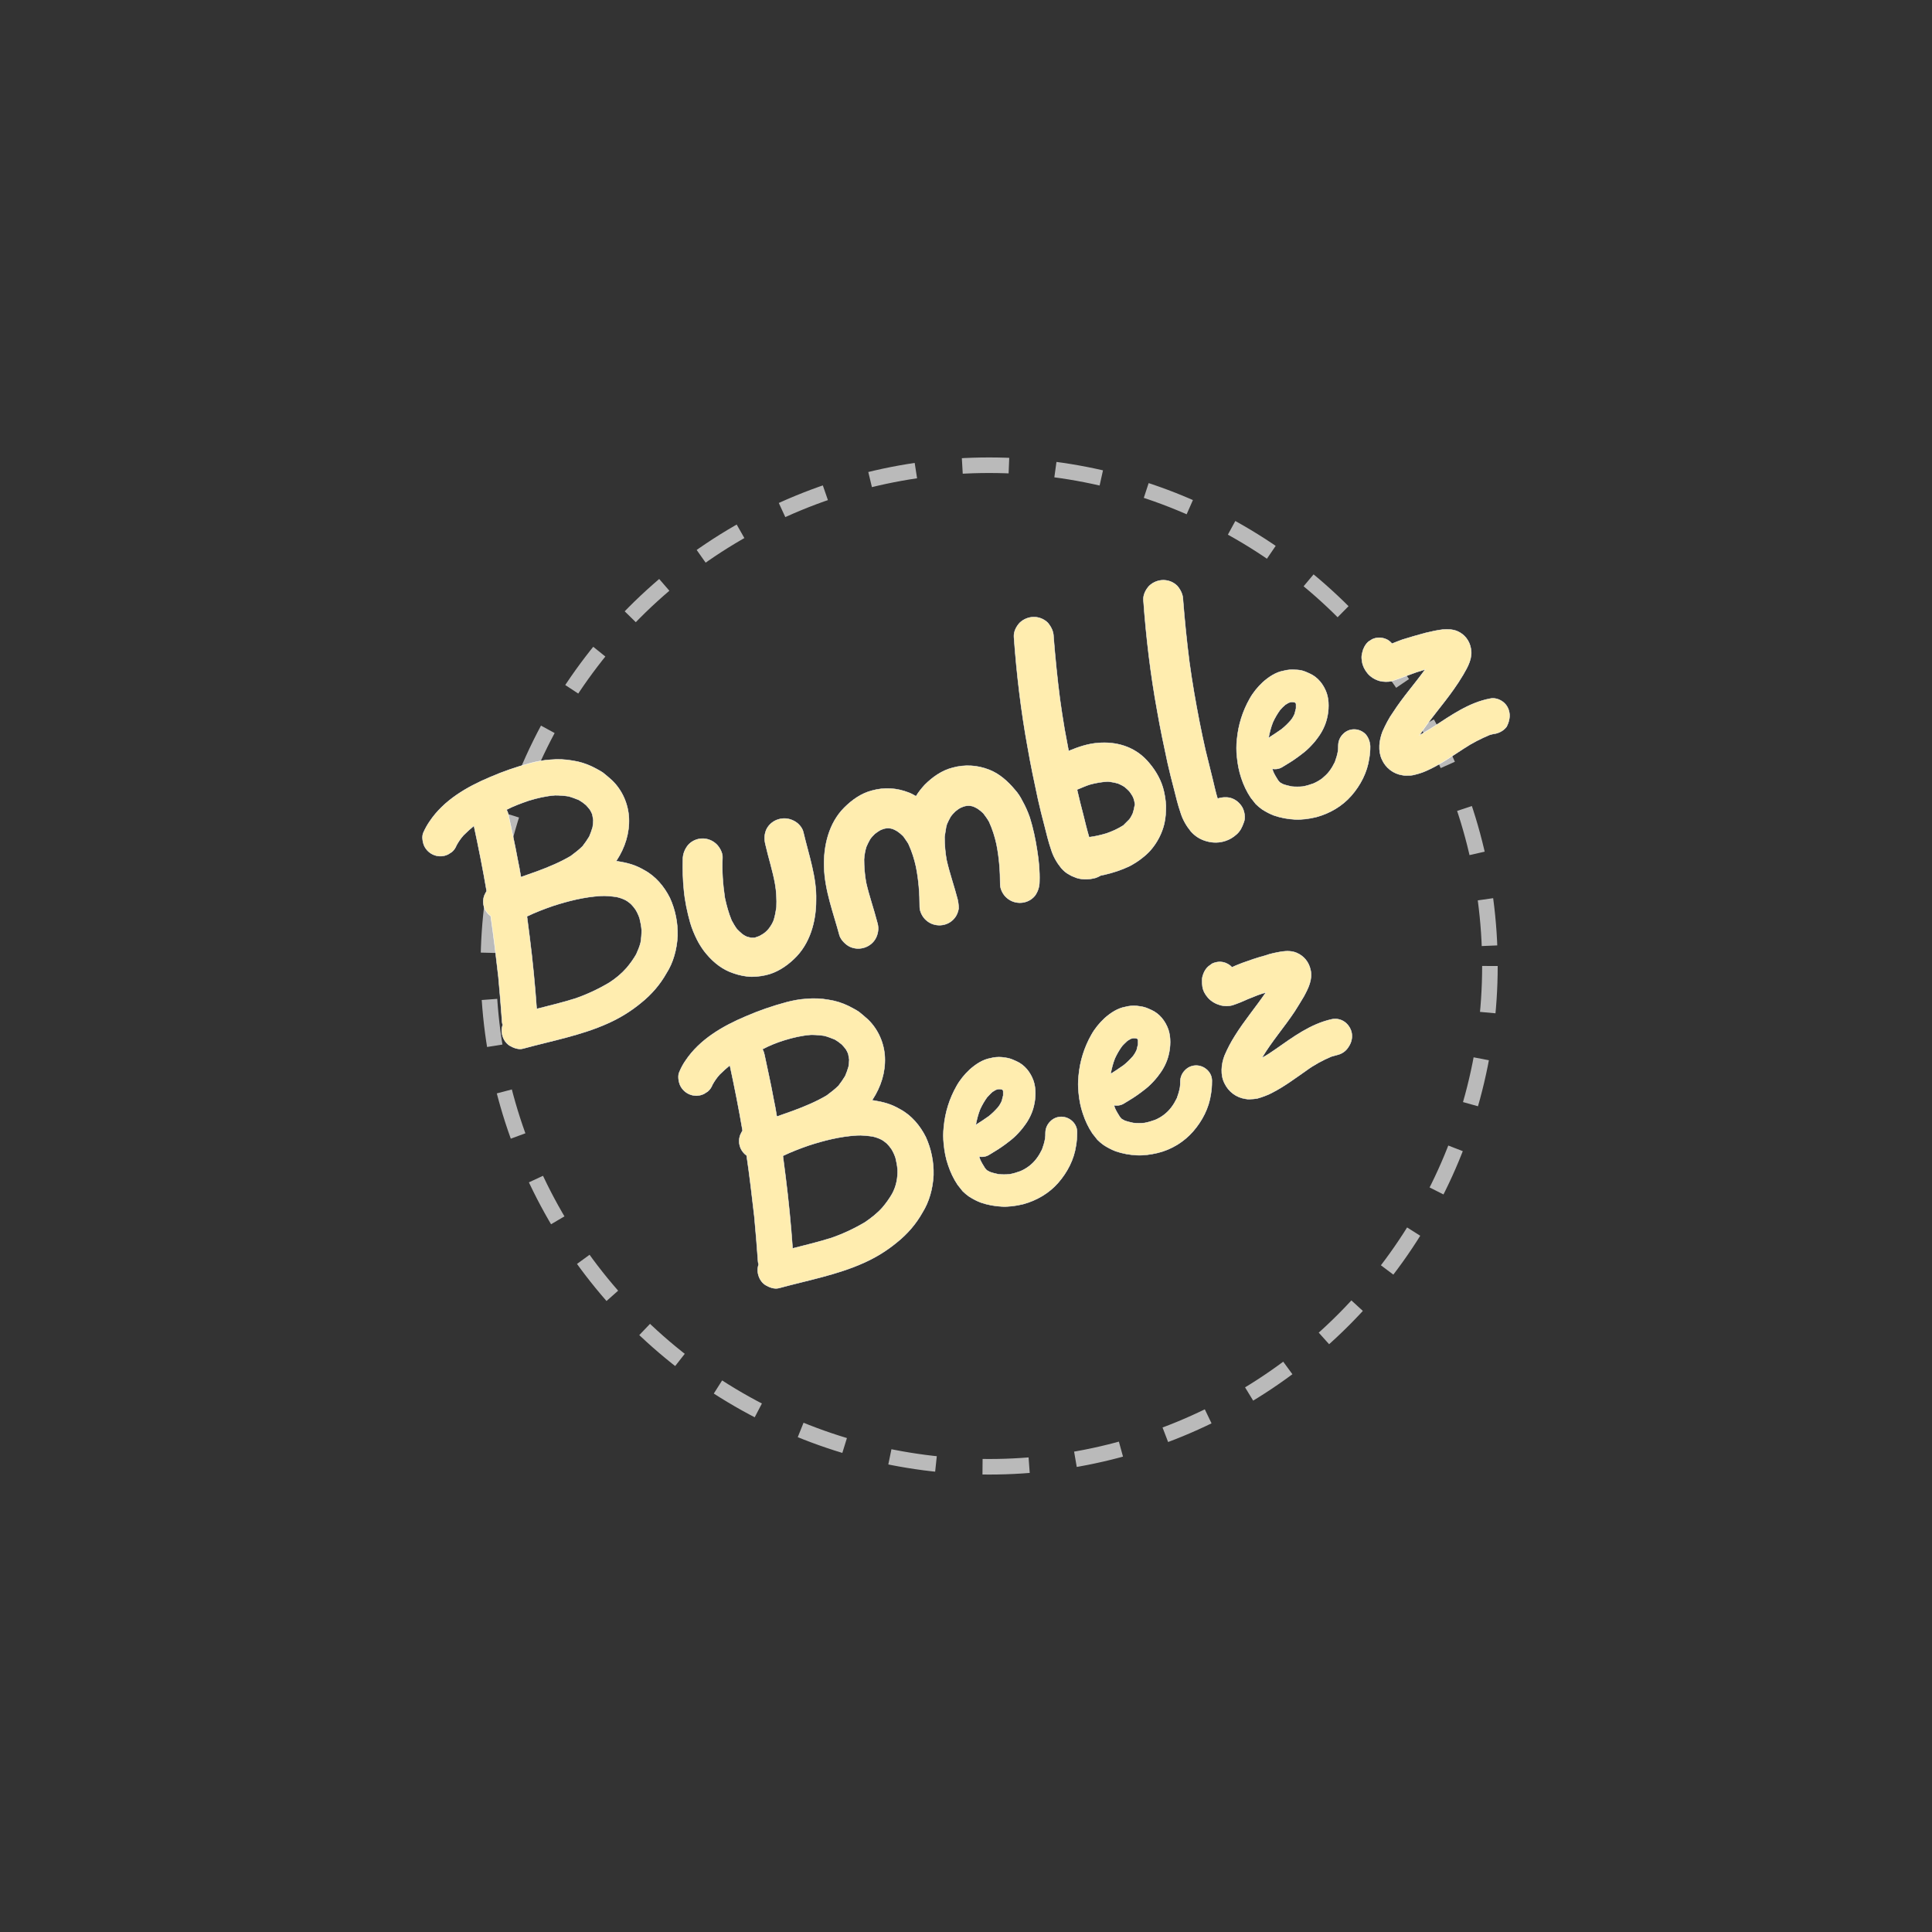 <?xml version="1.0" encoding="utf-8"?>
<!-- Generator: Adobe Illustrator 23.0.3, SVG Export Plug-In . SVG Version: 6.00 Build 0)  -->
<svg version="1.1" id="logo" xmlns="http://www.w3.org/2000/svg" xmlns:xlink="http://www.w3.org/1999/xlink" x="0px" y="0px"
	 viewBox="0 0 576 576" style="enable-background:new 0 0 576 576;" xml:space="preserve">
<rect x="0" y="0" width="576" height="576" fill="#333333" stroke="none"/>
<style type="text/css">
	.st0{fill:none;}
	.st1{fill:none;stroke:#BABABA;stroke-width:4.637;stroke-dasharray:13.911;}
	.st2{fill:#FFEDAF;stroke:#FFFFFF;stroke-width:0.124;stroke-miterlimit:10;}
</style>
<g id="circle" transform="translate(-348 -211)">
	<g id="Ellipse_6" transform="translate(633 211)">
		<circle class="st0" cx="9.9" cy="288" r="151.6"/>
		<circle class="st1" cx="9.9" cy="288" r="149.3"/>
	</g>
</g>
<g id="beez">
	<path id="Path_12" class="st2" d="M239.5,248.1c-0.3-1.4-1.6-2.8-2.9-3.4c-2.9-1.5-6.5-0.4-8,2.4l0,0c-0.7,1.4-0.8,3-0.4,4.6
		c0.9,4,2.2,7.9,2.9,11.9c0.4,2.3,0.5,4.6,0.4,6.9c-0.2,1.3-0.4,2.5-0.8,3.8c-0.3,0.8-0.7,1.5-1.2,2.2c-0.4,0.6-0.9,1.1-1.5,1.6
		c-0.5,0.4-1.1,0.7-1.6,1c-0.5,0.2-0.9,0.3-1.4,0.5c-0.4,0-0.7,0-1.1,0c-0.4-0.1-0.8-0.2-1.2-0.3c-0.5-0.2-1-0.5-1.4-0.8
		c-0.6-0.5-1.1-1-1.6-1.5c-0.6-0.8-1.1-1.7-1.6-2.6c-0.9-2.2-1.5-4.4-2-6.7c-0.6-4-0.9-8-0.7-12c0.1-1.4-0.9-3.2-1.9-4.1
		c-2.4-2.2-6.1-2.1-8.3,0.3c-1,1.2-1.6,2.7-1.6,4.2c-0.1,3.1,0,6.2,0.3,9.2c0.3,3.3,1,6.6,1.9,9.8c0.5,1.7,1.2,3.4,2,5
		c0.6,1.2,1.3,2.3,2.1,3.4c2,2.6,4.5,4.9,7.6,6.2c1.7,0.7,3.5,1.2,5.3,1.4c1.8,0.2,3.7,0,5.5-0.4c3.2-0.7,6.1-2.6,8.4-4.8
		c4.8-4.5,6.6-11.2,6.6-17.5C243.5,261.6,241.1,254.9,239.5,248.1z"/>
	<path id="Path_13" class="st2" d="M309.9,262.8c0,1.6-0.5,3.1-1.4,4.3c-2.1,2.5-5.9,2.7-8.3,0.6l0,0c-1.1-0.9-2-2.6-2-4
		c0-4-0.3-8-1.1-12c-0.5-2.3-1.2-4.5-2.2-6.7c-0.5-0.9-1.1-1.7-1.7-2.5c-0.5-0.5-1.1-1-1.7-1.4c-0.5-0.3-0.9-0.5-1.4-0.7
		c-0.4-0.1-0.8-0.2-1.2-0.2c-0.4,0-0.7,0-1.1,0.1c-0.5,0.1-0.9,0.3-1.4,0.5c-0.6,0.3-1.1,0.7-1.6,1.1c-0.5,0.5-1,1-1.4,1.6
		c-0.4,0.7-0.8,1.5-1.1,2.2c-0.2,0.6-0.3,1.2-0.4,1.9c-0.1,0.6-0.2,1.3-0.3,1.9c0,2.3,0.2,4.7,0.6,6.9c0.9,4,2.3,7.9,3.3,11.8
		c0.2,0.9,0.3,1.8,0.3,2.7c-0.2,1.1-0.6,2.1-1.3,2.9c-2.1,2.5-5.9,2.7-8.3,0.6l0,0c-1.1-0.9-2-2.6-2-4c0-4-0.3-8-1.1-12
		c-0.5-2.3-1.2-4.5-2.2-6.7c-0.3-0.6-0.7-1.1-1.1-1.7c-0.2-0.3-0.4-0.6-0.6-0.8c-0.5-0.5-1.1-1-1.7-1.4c-0.5-0.3-0.9-0.5-1.4-0.7
		c-0.4-0.1-0.8-0.2-1.2-0.2c-0.4,0-0.7,0-1.1,0.1c-0.5,0.1-0.9,0.3-1.4,0.5c-0.5,0.3-1.1,0.7-1.6,1.1c-0.5,0.5-1,1-1.4,1.6
		c-0.4,0.7-0.8,1.5-1.1,2.2c-0.4,1.2-0.6,2.5-0.7,3.8c0,2.3,0.2,4.7,0.6,6.9c0.9,4,2.3,7.9,3.3,11.8c0.5,1.5,0.4,3.1-0.3,4.6
		c-1.4,2.9-5,4.1-7.9,2.7l0,0c-1.2-0.6-2.6-2-3-3.3c-1.8-6.7-4.4-13.4-4.6-20.4c-0.2-6.3,1.4-13.1,6-17.7c2.3-2.3,5.1-4.3,8.3-5.1
		c1.8-0.5,3.6-0.7,5.5-0.6c1.8,0.1,3.6,0.5,5.4,1.2c0.8,0.3,1.5,0.7,2.2,1.1c0.7-1.2,1.6-2.3,2.6-3.4c2.3-2.3,5.1-4.3,8.3-5.1
		c1.8-0.5,3.6-0.7,5.5-0.6c1.8,0.1,3.6,0.5,5.4,1.2c3.1,1.2,5.6,3.5,7.7,6c0.9,1,1.6,2.1,2.2,3.3c0.9,1.6,1.6,3.2,2.2,4.9
		c1,3.2,1.7,6.5,2.2,9.8C309.7,256.6,310,259.7,309.9,262.8z"/>
	<path id="Path_14" class="st2" d="M370.3,240.6c-0.8-1.3-2-2.3-3.5-2.7c-1.2-0.3-2.6-0.2-3.8,0.2c-0.6-1.9-1-3.9-1.5-5.9
		c-0.7-2.8-1.4-5.7-2.1-8.5c-1.3-5.7-2.4-11.4-3.4-17.2c-0.5-3-1-6.1-1.4-9.1c-0.8-6.2-1.4-12.3-1.9-18.5c0-1.6-0.7-3-1.7-4.2
		c-2.3-2.3-6-2.3-8.4,0l0,0c-1,1.1-1.8,2.6-1.7,4.2c0.8,11.1,2.1,22.1,4.1,33c0.9,5.2,2,10.4,3.1,15.5c0.6,2.6,1.2,5.1,1.9,7.7
		c0.6,2.4,1.2,4.9,2,7.2c0.6,2,1.7,3.9,3,5.5c1.3,1.5,2.9,2.5,4.8,3c1.8,0.5,3.7,0.5,5.5-0.1c1.3-0.4,2.4-1.1,3.4-2
		c1.1-1,1.6-2.1,2.1-3.5C371.4,243.8,371,241.8,370.3,240.6z"/>
	<path id="Path_15" class="st2" d="M407.1,218.9c-1.9-1.9-4.9-1.9-6.7,0c-0.9,0.9-1.4,2.1-1.4,3.4c0,0.6,0,1.1-0.1,1.7
		c-0.2,1.1-0.5,2.1-0.9,3.2c-0.5,1-1,1.9-1.7,2.8c-0.6,0.8-1.4,1.5-2.1,2.1c-0.8,0.6-1.7,1.1-2.6,1.5c-1.1,0.4-2.1,0.7-3.2,0.9
		c-1.1,0.1-2.2,0.1-3.3,0c-0.9-0.2-1.8-0.4-2.6-0.7c-0.3-0.2-0.6-0.3-0.9-0.5c-0.2-0.2-0.4-0.4-0.6-0.7c-0.5-0.8-1-1.6-1.4-2.5
		c-0.1-0.3-0.2-0.6-0.3-0.9c1.1,0.2,2.2,0,3.1-0.6c1.7-1,3.3-2,4.9-3.2c1.1-0.8,2.1-1.6,3-2.5s1.8-1.9,2.5-2.9
		c1.3-1.7,2.3-3.7,2.8-5.8c0.6-2.4,0.7-5.3-0.1-7.6c-0.9-2.5-2.6-4.7-5.1-5.8c-0.7-0.3-1.3-0.6-2-0.8s-1.5-0.3-2.3-0.3
		c-1.1-0.1-2.3,0-3.4,0.3c-2.3,0.4-4.4,1.8-6.2,3.4c-1.5,1.4-2.9,3.1-3.9,4.9c-2.1,3.7-3.4,7.8-3.8,12.1c-0.2,1.8-0.2,3.5,0,5.3
		c0.2,2.1,0.6,4.2,1.3,6.3c0.7,2.1,1.6,4,2.8,5.8c0.5,0.6,1,1.3,1.5,1.9c0.6,0.6,1.2,1.1,1.9,1.6c1.1,0.7,2.2,1.3,3.5,1.8
		c2,0.7,4.2,1.1,6.3,1.2c2.1,0.1,4.2-0.2,6.3-0.7c4.1-1.1,7.8-3.3,10.5-6.4c2.7-3.1,4.7-6.9,5.3-11.1c0.2-1.2,0.3-2.4,0.3-3.6
		C408.4,221,407.9,219.8,407.1,218.9z M383.2,210.1c0.3-0.2,0.7-0.4,1-0.6c0.2-0.1,0.5-0.1,0.7-0.2c0.2,0,0.4,0,0.6,0
		s0.3,0.1,0.5,0.1c0.1,0,0.1,0.1,0.2,0.1l0,0c0,0,0,0.1,0.1,0.1c0.1,0.2,0.1,0.3,0.1,0.5c0,0.4,0,0.7,0,1.1c-0.1,0.5-0.3,1-0.4,1.6
		c-0.3,0.7-0.7,1.4-1.2,2c-0.8,0.9-1.7,1.8-2.7,2.6c-1.3,0.9-2.6,1.8-3.9,2.6c0.3-1.6,0.7-3.2,1.3-4.7c0.6-1.3,1.3-2.5,2.1-3.6
		C382.1,211.1,382.6,210.6,383.2,210.1z"/>
	<path id="Path_16" class="st2" d="M450,212.6c-0.2-1.4-0.9-2.6-2-3.4c-1.1-0.8-2.5-1.2-3.8-0.9c-6.3,1.2-11.6,5-17,8.5
		c-1.3,0.8-2.7,1.7-4,2.4c3.1-4.8,6.9-9,10.2-13.7c1-1.4,1.9-2.8,2.8-4.3c1.4-2.4,2.9-5,2.3-7.9c-0.4-2.3-1.9-4.2-4-5.1
		c-1.4-0.6-2.9-0.6-4.4-0.5c-1.7,0.2-3.4,0.6-5.1,1c-2.3,0.6-4.6,1.3-6.9,2c-1.1,0.4-2.1,0.8-3.1,1.2c-0.5-0.6-1.1-1.1-1.9-1.4
		c-1.3-0.5-2.7-0.5-4,0.1l-1.1,0.7c-0.7,0.6-1.2,1.4-1.5,2.2c-0.1,0.1-0.1,0.2-0.1,0.3c-0.2,0.5-0.3,1.1-0.4,1.6
		c-0.1,0.6,0,1.3,0.1,1.9c0.2,1.3,0.8,2.4,1.6,3.4c0.9,1.1,2.2,1.9,3.6,2.3c1.2,0.3,2.4,0.3,3.5,0.1c1.5-0.5,3-1,4.5-1.6
		c1-0.4,2-0.7,3-1.1c0.9-0.3,1.7-0.5,2.6-0.8c-3.1,4.3-6.6,8.2-9.5,12.7c-1.3,1.8-2.3,3.8-3.2,5.8c-1,2.6-1.4,5.7-0.2,8.3
		c1.1,2.5,3.4,4.3,6.1,4.7c0.4,0.1,0.8,0.1,1.2,0.1c0.8,0,1.6,0,2.3-0.2c0.8-0.2,1.6-0.4,2.4-0.7s1.5-0.6,2.3-1
		c3.6-1.7,6.9-4.1,10.2-6.2c2.4-1.6,5-2.9,7.6-4c0.6-0.2,1.2-0.3,1.8-0.4c1.3-0.3,2.5-1,3.3-2.1C449.8,215.4,450.2,214,450,212.6z"
		/>
	<path id="Path_17" class="st2" d="M202,279c0.1-3.9-0.7-7.8-2.3-11.3c-1.7-3.4-4.3-6.5-7.7-8.3c-1.2-0.7-2.5-1.3-3.8-1.7
		c-1.3-0.4-2.7-0.7-4-0.9c-0.2,0-0.3,0-0.5-0.1c0.1-0.1,0.1-0.2,0.2-0.3c2.4-3.7,3.8-8,3.6-12.5c-0.2-4.2-2-8.3-5-11.2
		c-0.9-0.8-1.8-1.6-2.7-2.3c-1-0.7-2.1-1.2-3.2-1.8c-1.9-0.9-3.8-1.5-5.8-1.8c-2.2-0.4-4.4-0.5-6.6-0.3c-2,0.1-4.1,0.5-6,1
		c-4.1,1.1-8.2,2.5-12.1,4.2c-6.9,2.9-13.8,6.9-18,13.2c-0.7,1-1.3,2.1-1.8,3.2c-0.6,1.1-0.3,3,0.2,4.1c1.3,2.7,4.5,3.8,7.1,2.5l0,0
		l1.1-0.7c0.6-0.5,1.1-1.2,1.4-2c0.6-1.1,1.3-2.1,2.1-3c1-1,2-1.9,3.1-2.8c1.4,6.5,2.7,13,3.8,19.5c-0.3,0.4-0.5,0.9-0.7,1.3
		c-0.5,1.4-0.4,2.8,0.2,4.1c0.4,0.8,1,1.5,1.7,2c0.9,6.1,1.6,12.1,2.3,18.2c0.4,4.5,0.8,8.9,1.1,13.4c0,0.3,0.1,0.6,0.2,0.8
		c-0.3,0.9-0.4,1.8-0.2,2.8c0.3,1.4,1,2.6,2.2,3.4c1.2,0.7,2.7,1.3,4.1,0.9c8.4-2.3,17.2-3.9,25.2-7.5c3.6-1.6,7-3.7,10-6.2
		c3-2.4,5.6-5.4,7.5-8.8C200.7,287,201.8,283,202,279L202,279z M157.6,238.7c2.6-0.8,5.2-1.4,7.9-1.6c1.3,0,2.7,0.1,4,0.3
		c1.1,0.3,2.1,0.7,3.1,1.1c0.7,0.4,1.4,0.9,2.1,1.5c0.4,0.4,0.8,0.9,1.2,1.4c0.3,0.5,0.5,0.9,0.7,1.4c0.1,0.5,0.2,1.1,0.3,1.7
		c0,0.7-0.1,1.4-0.2,2.1c-0.3,1-0.6,1.9-1,2.8c-0.6,1-1.3,2-2,2.9c-1.1,1.1-2.3,2-3.5,2.9c-3.2,1.9-6.6,3.3-10.1,4.6
		c-1.6,0.6-3.2,1.1-4.8,1.7c-0.3-1.8-0.6-3.6-1-5.4c-0.8-4.4-1.8-8.8-2.7-13.1c-0.1-0.5-0.3-1.1-0.6-1.6
		C153.1,240.3,155.3,239.5,157.6,238.7z M181.6,293c-3.2,1.9-6.6,3.5-10.1,4.7c-3.8,1.2-7.6,2.1-11.5,3.1
		c-0.5-7.1-1.2-14.3-2.1-21.4c-0.3-2.1-0.5-4.1-0.8-6.2c2.5-1.2,5.1-2.2,7.7-3.1c4.6-1.5,9.4-2.7,14.3-3c1.6-0.1,3.2,0.1,4.7,0.3
		c0.9,0.2,1.8,0.5,2.6,0.9c0.6,0.3,1.1,0.7,1.7,1.2c0.5,0.5,1,1.1,1.4,1.7c0.5,0.8,0.9,1.7,1.2,2.6c0.3,1.2,0.5,2.3,0.6,3.5
		c0,1.2-0.1,2.5-0.3,3.7c-0.3,1.2-0.8,2.4-1.3,3.5c-0.8,1.4-1.8,2.8-2.9,4.1C185.3,290.3,183.5,291.8,181.6,293L181.6,293z"/>
	<path id="Path_18" class="st2" d="M360,319.1c-1.9-1.9-4.9-1.9-6.7,0c-0.9,0.9-1.4,2.1-1.4,3.4c0,0.6,0,1.1-0.1,1.7
		c-0.2,1.1-0.5,2.1-0.9,3.2c-0.5,1-1,1.9-1.7,2.8c-1.2,1.6-2.9,2.9-4.8,3.7c-1.1,0.4-2.1,0.7-3.2,0.9c-1.1,0.1-2.2,0.1-3.3,0
		c-0.9-0.2-1.8-0.4-2.6-0.7c-0.3-0.2-0.6-0.3-0.9-0.5c-0.2-0.2-0.4-0.4-0.6-0.7c-0.5-0.8-1-1.6-1.4-2.5c-0.1-0.3-0.2-0.6-0.3-0.9
		c1.1,0.2,2.2,0,3.1-0.6c1.7-1,3.3-2,4.9-3.2c1.1-0.8,2.1-1.6,3-2.5s1.8-1.9,2.5-2.9c1.3-1.7,2.3-3.7,2.8-5.8
		c0.6-2.4,0.7-5.3-0.1-7.6c-0.9-2.5-2.6-4.7-5.1-5.8c-0.7-0.3-1.3-0.6-2-0.8c-0.7-0.2-1.5-0.3-2.3-0.4c-1.1-0.1-2.3,0-3.4,0.3
		c-2.3,0.4-4.4,1.8-6.2,3.4c-1.5,1.4-2.9,3.1-3.9,4.9c-2.1,3.7-3.4,7.8-3.8,12.1c-0.2,1.8-0.2,3.5,0,5.3c0.2,2.1,0.6,4.2,1.3,6.2
		c0.7,2.1,1.6,4,2.8,5.8c0.5,0.6,1,1.3,1.5,1.9c0.6,0.6,1.2,1.1,1.9,1.6c1.1,0.7,2.2,1.3,3.5,1.8c2,0.7,4.2,1.1,6.3,1.2
		c2.1,0.1,4.2-0.2,6.3-0.7c4.1-1,7.8-3.3,10.5-6.4s4.7-6.9,5.3-11.1c0.2-1.2,0.3-2.4,0.3-3.6C361.4,321.2,360.9,320,360,319.1z
		 M336.1,310.3c0.3-0.2,0.7-0.4,1-0.6c0.2-0.1,0.5-0.1,0.7-0.2c0.2,0,0.4,0,0.6,0s0.3,0.1,0.5,0.1c0.1,0,0.1,0.1,0.2,0.1l0,0
		c0,0,0,0.1,0.1,0.1c0.1,0.2,0.1,0.3,0.1,0.5c0,0.4,0,0.7,0,1.1c-0.1,0.5-0.3,1-0.4,1.6c-0.3,0.7-0.7,1.4-1.2,2
		c-0.8,0.9-1.7,1.8-2.7,2.6c-1.3,0.9-2.6,1.8-3.9,2.6c0.3-1.6,0.7-3.2,1.3-4.7c0.6-1.3,1.3-2.5,2.1-3.6
		C335,311.3,335.6,310.8,336.1,310.3z"/>
	<path id="Path_19" class="st2" d="M278.3,350.3c0.1-3.9-0.7-7.8-2.3-11.3c-1.7-3.4-4.3-6.5-7.7-8.3c-1.2-0.7-2.5-1.3-3.8-1.7
		c-1.3-0.4-2.7-0.7-4-0.9c-0.2,0-0.3,0-0.5-0.1c0.1-0.1,0.1-0.2,0.2-0.3c2.4-3.7,3.8-8,3.6-12.5c-0.2-4.2-2-8.3-5-11.2
		c-0.9-0.8-1.8-1.6-2.7-2.3c-1-0.7-2.1-1.2-3.2-1.8c-1.9-0.9-3.8-1.5-5.8-1.8c-2.2-0.4-4.4-0.5-6.6-0.3c-2,0.1-4.1,0.5-6,1
		c-4.1,1.1-8.2,2.5-12.1,4.2c-6.9,2.9-13.8,6.9-18,13.2c-0.7,1-1.3,2.1-1.8,3.3c-0.6,1.1-0.3,3,0.2,4.1c1.3,2.7,4.5,3.8,7.1,2.5l0,0
		l1.1-0.7c0.6-0.5,1.1-1.2,1.4-2c0.6-1.1,1.3-2.1,2.1-3c1-1,2-1.9,3.1-2.8c1.4,6.5,2.7,13,3.8,19.5c-0.3,0.4-0.5,0.9-0.7,1.3
		c-0.5,1.4-0.4,2.8,0.2,4.1c0.4,0.8,1,1.5,1.7,2c0.9,6.1,1.6,12.1,2.3,18.2c0.4,4.5,0.8,8.9,1.1,13.4c0,0.3,0.1,0.6,0.2,0.8
		c-0.3,0.9-0.4,1.8-0.2,2.8c0.3,1.4,1,2.6,2.2,3.4c1.2,0.7,2.7,1.3,4.1,0.9c8.4-2.3,17.2-3.9,25.2-7.5c3.6-1.6,7-3.7,10-6.2
		c3-2.4,5.6-5.4,7.5-8.8C277,358.3,278.1,354.4,278.3,350.3L278.3,350.3z M233.9,310.1c2.6-0.8,5.2-1.4,7.9-1.6c1.3,0,2.7,0.1,4,0.3
		c1.1,0.3,2.1,0.7,3.1,1.1c0.7,0.4,1.4,0.9,2.1,1.5c0.4,0.4,0.8,0.9,1.2,1.4c0.3,0.5,0.5,0.9,0.7,1.4c0.1,0.5,0.2,1.1,0.3,1.7
		c0,0.7-0.1,1.4-0.2,2.1c-0.3,1-0.6,1.9-1,2.8c-0.6,1-1.3,2-2,2.9c-1.1,1.1-2.3,2-3.5,2.9c-3.2,1.9-6.6,3.3-10.1,4.6
		c-1.6,0.6-3.2,1.1-4.8,1.7c-0.3-1.8-0.6-3.6-1-5.4c-0.8-4.4-1.8-8.8-2.7-13.1c-0.1-0.5-0.3-1.1-0.6-1.6
		C229.4,311.7,231.6,310.8,233.9,310.1z M257.9,364.4c-3.2,1.9-6.6,3.5-10.1,4.7c-3.8,1.2-7.6,2.1-11.5,3.1
		c-0.5-7.1-1.2-14.3-2.1-21.4c-0.3-2.1-0.5-4.1-0.8-6.2c2.5-1.2,5.1-2.2,7.7-3.1c4.6-1.5,9.4-2.7,14.3-3c1.6-0.1,3.2,0.1,4.7,0.3
		c0.9,0.2,1.8,0.5,2.6,0.9c0.6,0.3,1.1,0.7,1.7,1.2c0.5,0.5,1,1.1,1.4,1.7c0.5,0.8,0.9,1.7,1.2,2.6c0.3,1.2,0.5,2.3,0.6,3.5
		c0.1,2.5-0.4,5-1.6,7.2c-0.8,1.4-1.8,2.8-2.9,4.1C261.6,361.7,259.8,363.1,257.9,364.4z"/>
	<path id="Path_20" class="st2" d="M319.8,334.4c-1.9-1.9-4.9-1.9-6.7,0c-0.9,0.9-1.4,2.1-1.4,3.4c0,0.6,0,1.1-0.1,1.7
		c-0.2,1.1-0.5,2.1-0.9,3.2c-0.5,1-1,1.9-1.7,2.8c-1.2,1.6-2.9,2.9-4.8,3.7c-1.1,0.4-2.1,0.7-3.2,0.9c-1.1,0.1-2.2,0.1-3.3,0
		c-0.9-0.2-1.8-0.4-2.6-0.7c-0.3-0.2-0.6-0.3-0.9-0.5c-0.2-0.2-0.4-0.4-0.6-0.7c-0.5-0.8-1-1.6-1.4-2.5c-0.1-0.3-0.2-0.6-0.3-0.9
		c1.1,0.2,2.2,0,3.1-0.6c1.7-1,3.3-2,4.9-3.2c1.1-0.8,2.1-1.6,3-2.5s1.8-1.9,2.5-2.9c1.3-1.7,2.3-3.7,2.8-5.8
		c0.6-2.4,0.7-5.3-0.1-7.6c-0.9-2.5-2.6-4.7-5.1-5.8c-0.7-0.3-1.3-0.6-2-0.8c-0.7-0.2-1.5-0.3-2.3-0.4c-1.1-0.1-2.3,0-3.4,0.3
		c-2.3,0.4-4.4,1.8-6.2,3.4c-1.5,1.4-2.9,3.1-3.9,4.9c-2.1,3.7-3.4,7.8-3.8,12.1c-0.2,1.8-0.2,3.5,0,5.3c0.2,2.1,0.6,4.2,1.3,6.2
		c0.7,2.1,1.6,4,2.8,5.8c0.5,0.6,1,1.3,1.5,1.9c0.6,0.6,1.2,1.1,1.9,1.6c1.1,0.7,2.2,1.3,3.5,1.8c2,0.7,4.2,1.1,6.3,1.2
		c2.1,0.1,4.2-0.2,6.3-0.7c4.1-1.1,7.8-3.3,10.5-6.4s4.7-6.9,5.3-11.1c0.2-1.2,0.3-2.4,0.3-3.6C321.2,336.5,320.7,335.3,319.8,334.4
		z M295.9,325.5c0.3-0.2,0.7-0.4,1-0.6c0.2-0.1,0.5-0.1,0.7-0.2c0.2,0,0.4,0,0.6,0s0.3,0.1,0.5,0.1c0.1,0,0.1,0.1,0.2,0.1l0,0
		c0,0,0,0.1,0.1,0.1c0.1,0.2,0.1,0.3,0.1,0.5c0,0.4,0,0.7,0,1.1c-0.1,0.5-0.3,1-0.4,1.6c-0.3,0.7-0.7,1.4-1.2,2
		c-0.8,0.9-1.7,1.8-2.7,2.6c-1.3,0.9-2.6,1.8-3.9,2.6c0.3-1.6,0.7-3.2,1.3-4.7c0.6-1.3,1.3-2.5,2.1-3.6
		C294.8,326.6,295.3,326,295.9,325.5z"/>
	<path id="Path_21" class="st2" d="M403,308.1c-0.2-1.3-1-2.6-2.1-3.4s-2.5-1.1-3.9-0.8c-6.3,1.4-11.5,5.3-16.8,9
		c-1.3,0.9-2.6,1.8-4,2.5c2.9-4.9,6.7-9.2,9.8-13.9c0.9-1.4,1.8-2.9,2.7-4.4c1.3-2.4,2.7-5.1,2-8c-0.5-2.3-2-4.1-4.1-5
		c-1.4-0.6-2.9-0.6-4.4-0.4c-1.7,0.3-3.4,0.6-5,1.2c-2.3,0.6-4.6,1.4-6.8,2.2c-1,0.4-2.1,0.8-3.1,1.3c-0.5-0.6-1.2-1-1.9-1.3
		c-1.3-0.5-2.7-0.4-4,0.2l-1.1,0.8c-0.7,0.6-1.2,1.4-1.5,2.2c0,0.1-0.1,0.2-0.1,0.3c-0.2,0.5-0.3,1.1-0.3,1.6c0,0.6,0,1.3,0.1,1.9
		c0.2,1.3,0.8,2.4,1.7,3.4c1,1.1,2.3,1.8,3.7,2.2c1.2,0.3,2.4,0.3,3.5,0c1.5-0.5,3-1.1,4.5-1.8c1-0.4,2-0.8,3-1.2
		c0.8-0.3,1.7-0.6,2.5-0.8c-3,4.4-6.4,8.4-9.2,12.9c-1.2,1.9-2.2,3.8-3.1,5.9c-1,2.6-1.3,5.8,0,8.3c1.2,2.5,3.5,4.2,6.2,4.6
		c0.4,0.1,0.8,0.1,1.2,0.1c0.8,0,1.6-0.1,2.3-0.2c0.8-0.2,1.6-0.5,2.4-0.8s1.5-0.6,2.2-1c3.5-1.8,6.7-4.2,10-6.5
		c2.3-1.7,4.9-3.1,7.5-4.2c0.6-0.2,1.2-0.3,1.8-0.5c1.3-0.3,2.5-1.1,3.2-2.2C402.9,310.9,403.2,309.5,403,308.1z"/>
	<path id="Path_24" class="st2" d="M347.6,240.2c-0.1-1.8-0.4-3.7-0.9-5.4c-0.9-3-2.6-5.7-4.7-8c-4-4.4-9.5-5.7-14.5-5.3
		c-3.1,0.2-6,1.2-8.9,2.4c-0.4-2.1-0.8-4.3-1.2-6.4c-0.5-3-1-6.1-1.4-9.1c-0.8-6.2-1.4-12.3-1.9-18.5c0-1.6-0.7-3-1.7-4.2
		c-2.3-2.3-6-2.3-8.4,0c-1,1.1-1.8,2.6-1.7,4.2c0.8,11.1,2.1,22.1,4.1,33c0.9,5.2,2,10.4,3.1,15.5c0.6,2.6,1.2,5.1,1.9,7.7
		c0.6,2.4,1.2,4.9,2,7.2c0.6,2,1.7,3.9,3,5.5c0.7,0.8,1.5,1.5,2.5,2c0.6,0.4,1.3,0.6,2,0.9l0,0c0.1,0,0.2,0.1,0.3,0.1
		c1.8,0.5,3.7,0.4,5.5-0.1c0.5-0.2,1-0.4,1.5-0.7c0.3-0.1,0.7-0.1,1-0.2c2.6-0.6,5.1-1.4,7.6-2.6c1.3-0.7,2.6-1.5,3.7-2.4
		c0.9-0.7,1.7-1.4,2.5-2.3c2-2.3,3.4-5,4.1-7.9C347.5,243.9,347.6,242.1,347.6,240.2z M338.1,241.2c-0.1,0.5-0.3,1-0.4,1.4
		c-0.3,0.6-0.6,1.2-1,1.7c-0.6,0.6-1.2,1.2-1.8,1.8c-1.6,1-3.3,1.8-5.1,2.4c-1.7,0.5-3.4,0.9-5.1,1.1c-0.6-2-1.3-4.8-1.7-6.5
		c-0.7-2.6-1.3-5.1-1.9-7.7c1.3-0.5,2.5-1.1,3.8-1.5c1.8-0.5,3.6-0.8,5.4-0.9c1,0.1,2.1,0.3,3.1,0.6c0.7,0.3,1.3,0.6,1.9,1
		c0.5,0.4,1,0.9,1.4,1.3c0.4,0.5,0.7,1,1,1.5c0.2,0.4,0.4,0.9,0.5,1.4c0.1,0.4,0.1,0.7,0.2,1.1C338.2,240.4,338.2,240.8,338.1,241.2
		L338.1,241.2z"/>
</g>
</svg>
